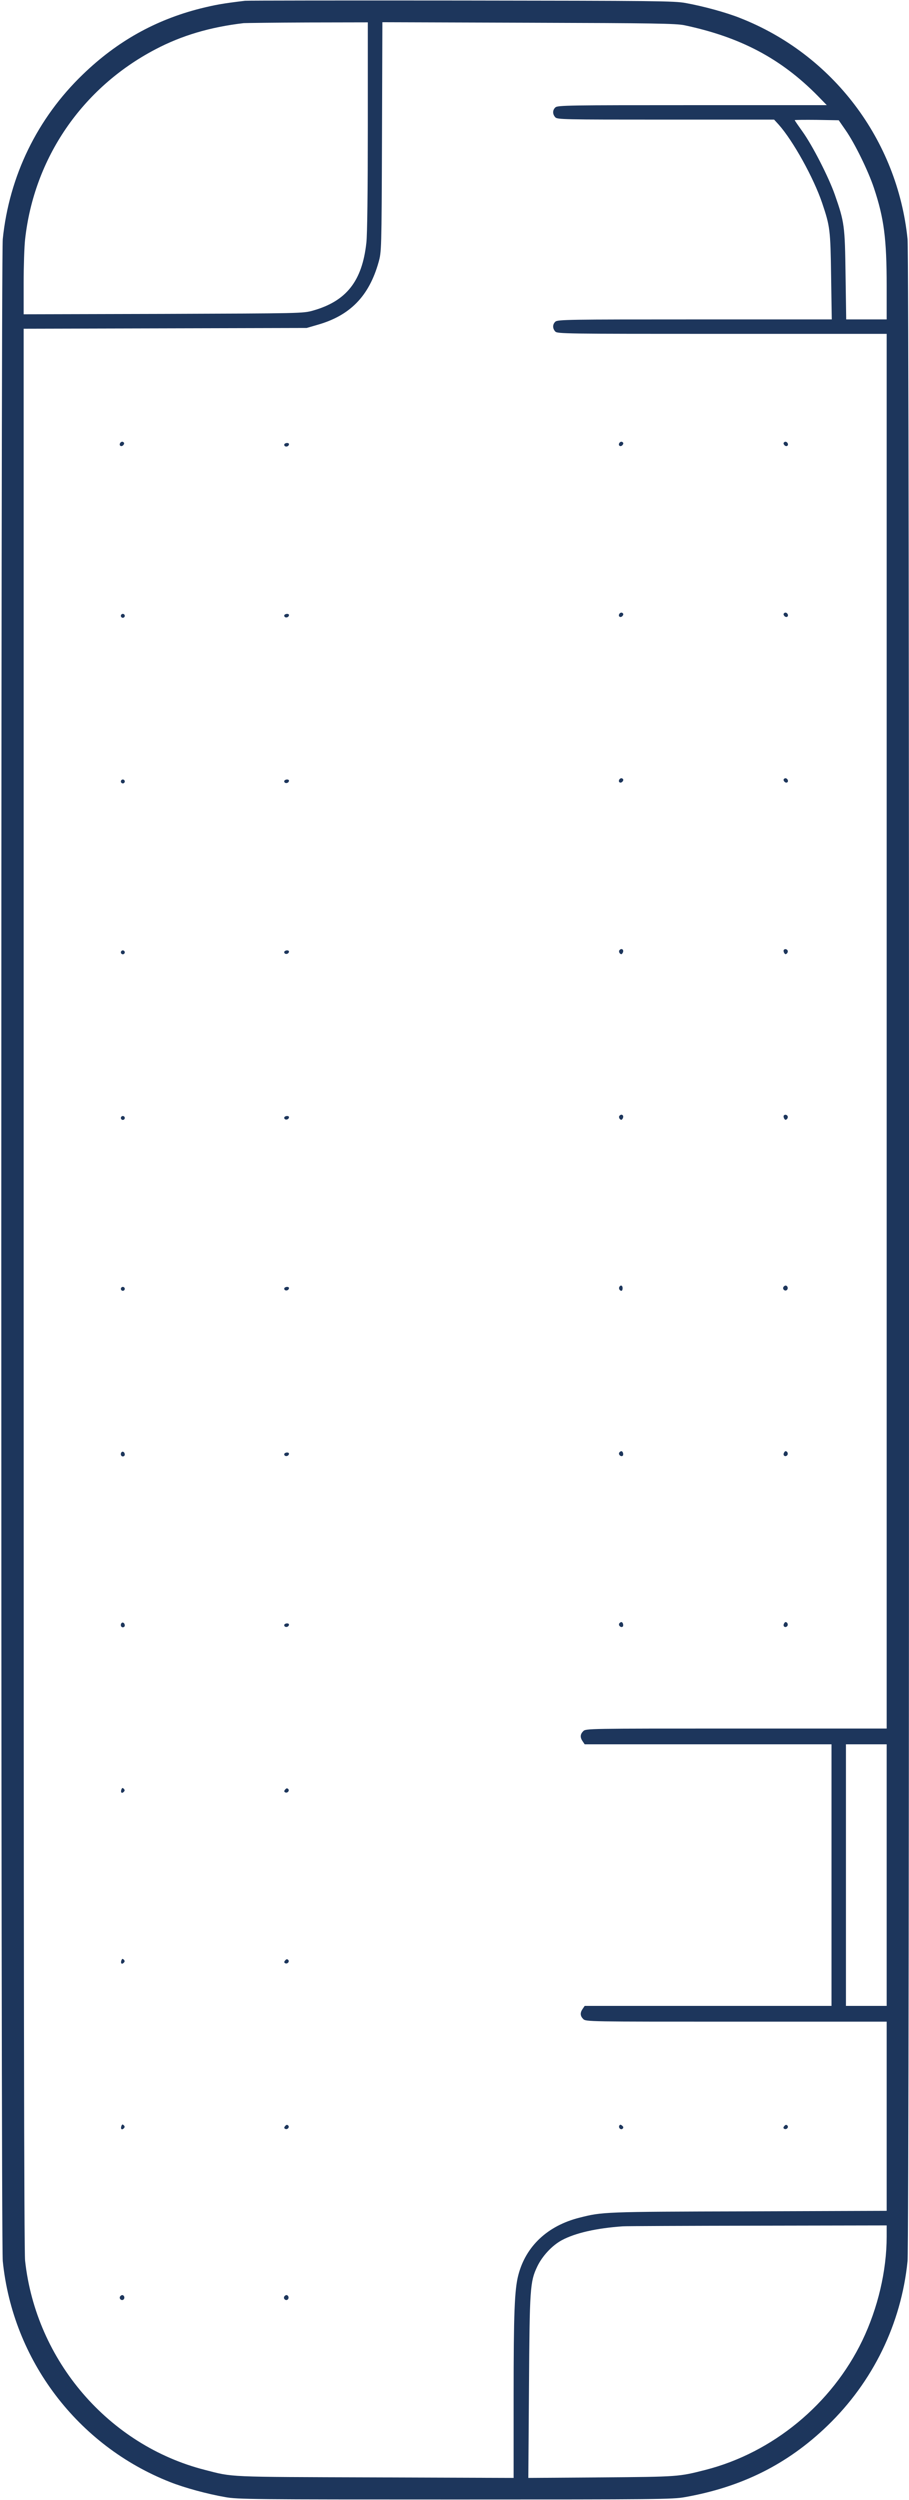 <?xml version="1.0" standalone="no"?>
<!DOCTYPE svg PUBLIC "-//W3C//DTD SVG 20010904//EN"
 "http://www.w3.org/TR/2001/REC-SVG-20010904/DTD/svg10.dtd">
<svg version="1.0" xmlns="http://www.w3.org/2000/svg"
 width="692pt" height="1902pt" viewBox="0 0 692 1902"
 preserveAspectRatio="xMidYMid meet">

<g transform="translate(0,1902) scale(0.1,-0.1)"
fill="rgb(29, 54, 92)" stroke="none">
<path d="M1865 19014 c-169 -20 -228 -31 -341 -59 -342 -87 -633 -250 -892
-500 -348 -334 -562 -774 -611 -1254 -15 -144 -15 -15236 0 -15382 76 -754
570 -1405 1275 -1682 109 -43 281 -90 419 -114 93 -17 213 -18 1750 -18 1537
0 1657 1 1750 18 433 77 780 250 1083 542 347 334 563 776 611 1254 15 146 15
15238 0 15382 -77 755 -569 1405 -1275 1682 -105 42 -277 89 -414 114 -88 16
-220 17 -1710 19 -888 1 -1628 0 -1645 -2z m935 -954 c0 -498 -4 -827 -11
-887 -32 -292 -152 -444 -407 -516 -76 -21 -86 -21 -1139 -25 l-1063 -3 0 236
c0 130 5 279 11 333 68 619 434 1154 991 1446 201 106 418 170 673 200 17 1
236 4 488 5 l457 1 0 -790z m2410 768 c426 -90 735 -253 1015 -537 l69 -71
-1023 0 c-939 0 -1026 -1 -1043 -17 -22 -20 -23 -51 -1 -75 15 -17 55 -18 841
-18 l825 0 34 -37 c110 -123 267 -406 332 -598 60 -178 63 -203 68 -557 l5
-328 -1043 0 c-956 0 -1044 -1 -1061 -17 -22 -20 -23 -51 -1 -75 15 -17 68
-18 1270 -18 l1253 0 0 -5305 0 -5305 -1145 0 c-1132 0 -1145 0 -1165 -20 -24
-24 -25 -48 -4 -78 l15 -22 940 0 939 0 0 -995 0 -995 -939 0 -940 0 -15 -22
c-21 -30 -20 -54 4 -78 20 -20 33 -20 1165 -20 l1145 0 0 -720 0 -719 -1057
-4 c-1102 -3 -1107 -4 -1281 -48 -243 -61 -409 -217 -466 -436 -29 -110 -36
-290 -36 -921 l0 -623 -1057 4 c-1139 4 -1075 1 -1293 57 -733 187 -1286 830
-1369 1592 -8 68 -11 2293 -11 7397 l0 7300 1077 3 1078 3 79 23 c250 70 395
218 468 477 22 80 23 83 26 953 l3 873 1112 -4 c962 -3 1122 -6 1187 -19z
m1227 -798 c70 -100 173 -311 216 -440 77 -231 97 -387 97 -745 l0 -255 -154
0 -154 0 -5 338 c-5 374 -8 401 -82 612 -47 133 -168 370 -245 478 -33 46 -60
85 -60 88 0 2 75 3 167 2 l168 -3 52 -75z m313 -13275 l0 -995 -155 0 -155 0
0 995 0 995 155 0 155 0 0 -995z m0 -2750 c0 -260 -67 -544 -185 -790 -233
-484 -682 -854 -1195 -985 -204 -52 -203 -52 -791 -57 l-557 -4 5 688 c5 753
8 804 62 918 38 81 114 163 189 203 103 55 263 91 462 105 25 2 487 4 1028 5
l982 2 0 -85z"/>
<path d="M915 15650 c-11 -17 5 -32 21 -19 7 6 11 15 8 20 -7 12 -21 11 -29
-1z"/>
<path d="M4715 15650 c-11 -17 5 -32 21 -19 7 6 11 15 8 20 -7 12 -21 11 -29
-1z"/>
<path d="M5966 15651 c-3 -5 1 -14 8 -20 16 -13 32 2 21 19 -8 12 -22 13 -29
1z"/>
<path d="M2165 15641 c-3 -5 -1 -12 5 -16 12 -7 30 2 30 16 0 12 -27 12 -35 0z"/>
<path d="M4715 14350 c-11 -17 5 -32 21 -19 7 6 11 15 8 20 -7 12 -21 11 -29
-1z"/>
<path d="M5966 14351 c-3 -5 1 -14 8 -20 16 -13 32 2 21 19 -8 12 -22 13 -29
1z"/>
<path d="M920 14335 c0 -8 7 -15 15 -15 8 0 15 7 15 15 0 8 -7 15 -15 15 -8 0
-15 -7 -15 -15z"/>
<path d="M2165 14341 c-3 -5 -1 -12 5 -16 12 -7 30 2 30 16 0 12 -27 12 -35 0z"/>
<path d="M4715 13090 c-11 -17 5 -32 21 -19 7 6 11 15 8 20 -7 12 -21 11 -29
-1z"/>
<path d="M5966 13091 c-3 -5 1 -14 8 -20 16 -13 32 2 21 19 -8 12 -22 13 -29
1z"/>
<path d="M920 13075 c0 -8 7 -15 15 -15 8 0 15 7 15 15 0 8 -7 15 -15 15 -8 0
-15 -7 -15 -15z"/>
<path d="M2165 13081 c-3 -5 -1 -12 5 -16 12 -7 30 2 30 16 0 12 -27 12 -35 0z"/>
<path d="M4714 11789 c-3 -6 -1 -16 5 -22 9 -9 14 -8 21 3 9 15 4 30 -10 30
-5 0 -12 -5 -16 -11z"/>
<path d="M5966 11792 c-2 -4 -1 -14 4 -22 7 -11 12 -12 21 -3 6 6 8 16 5 22
-8 13 -23 14 -30 3z"/>
<path d="M920 11775 c0 -8 7 -15 15 -15 8 0 15 7 15 15 0 8 -7 15 -15 15 -8 0
-15 -7 -15 -15z"/>
<path d="M2165 11781 c-3 -5 -1 -12 5 -16 12 -7 30 2 30 16 0 12 -27 12 -35 0z"/>
<path d="M4714 10529 c-3 -6 -1 -16 5 -22 9 -9 14 -8 21 3 9 15 4 30 -10 30
-5 0 -12 -5 -16 -11z"/>
<path d="M5966 10532 c-2 -4 -1 -14 4 -22 7 -11 12 -12 21 -3 6 6 8 16 5 22
-8 13 -23 14 -30 3z"/>
<path d="M920 10515 c0 -8 7 -15 15 -15 8 0 15 7 15 15 0 8 -7 15 -15 15 -8 0
-15 -7 -15 -15z"/>
<path d="M2165 10521 c-3 -5 -1 -12 5 -16 12 -7 30 2 30 16 0 12 -27 12 -35 0z"/>
<path d="M4715 9230 c-7 -12 2 -30 16 -30 5 0 9 9 9 20 0 21 -15 27 -25 10z"/>
<path d="M5964 9229 c-10 -17 13 -36 27 -22 12 12 4 33 -11 33 -5 0 -12 -5
-16 -11z"/>
<path d="M920 9215 c0 -8 7 -15 15 -15 8 0 15 7 15 15 0 8 -7 15 -15 15 -8 0
-15 -7 -15 -15z"/>
<path d="M2165 9221 c-3 -5 -1 -12 5 -16 12 -7 30 2 30 16 0 12 -27 12 -35 0z"/>
<path d="M926 7973 c-12 -12 -6 -33 9 -33 8 0 15 6 15 14 0 17 -14 28 -24 19z"/>
<path d="M4714 7969 c-8 -14 11 -33 25 -25 11 7 4 36 -9 36 -5 0 -12 -5 -16
-11z"/>
<path d="M5967 7965 c-8 -18 11 -31 25 -17 11 11 3 32 -12 32 -4 0 -10 -7 -13
-15z"/>
<path d="M2165 7961 c-3 -5 -1 -12 5 -16 12 -7 30 2 30 16 0 12 -27 12 -35 0z"/>
<path d="M926 6673 c-12 -12 -6 -33 9 -33 8 0 15 6 15 14 0 17 -14 28 -24 19z"/>
<path d="M4714 6669 c-8 -14 11 -33 25 -25 11 7 4 36 -9 36 -5 0 -12 -5 -16
-11z"/>
<path d="M5967 6665 c-8 -18 11 -31 25 -17 11 11 3 32 -12 32 -4 0 -10 -7 -13
-15z"/>
<path d="M2165 6661 c-3 -5 -1 -12 5 -16 12 -7 30 2 30 16 0 12 -27 12 -35 0z"/>
<path d="M924 5406 c-8 -22 3 -33 18 -18 9 9 9 15 0 24 -9 9 -13 7 -18 -6z"/>
<path d="M2171 5406 c-9 -10 -9 -16 -1 -21 17 -10 37 12 24 25 -8 8 -15 6 -23
-4z"/>
<path d="M924 4106 c-8 -22 3 -33 18 -18 9 9 9 15 0 24 -9 9 -13 7 -18 -6z"/>
<path d="M2171 4106 c-9 -10 -9 -16 -1 -21 17 -10 37 12 24 25 -8 8 -15 6 -23
-4z"/>
<path d="M924 2846 c-8 -22 3 -33 18 -18 9 9 9 15 0 24 -9 9 -13 7 -18 -6z"/>
<path d="M2171 2846 c-9 -10 -9 -16 -1 -21 17 -10 37 12 24 25 -8 8 -15 6 -23
-4z"/>
<path d="M4715 2850 c-10 -17 12 -37 25 -24 8 8 6 15 -4 23 -10 9 -16 9 -21 1z"/>
<path d="M5971 2846 c-9 -10 -9 -16 -1 -21 17 -10 37 12 24 25 -8 8 -15 6 -23
-4z"/>
<path d="M914 1549 c-10 -17 13 -36 27 -22 12 12 4 33 -11 33 -5 0 -12 -5 -16
-11z"/>
<path d="M2164 1549 c-10 -17 13 -36 27 -22 12 12 4 33 -11 33 -5 0 -12 -5
-16 -11z"/>
</g>
</svg>
